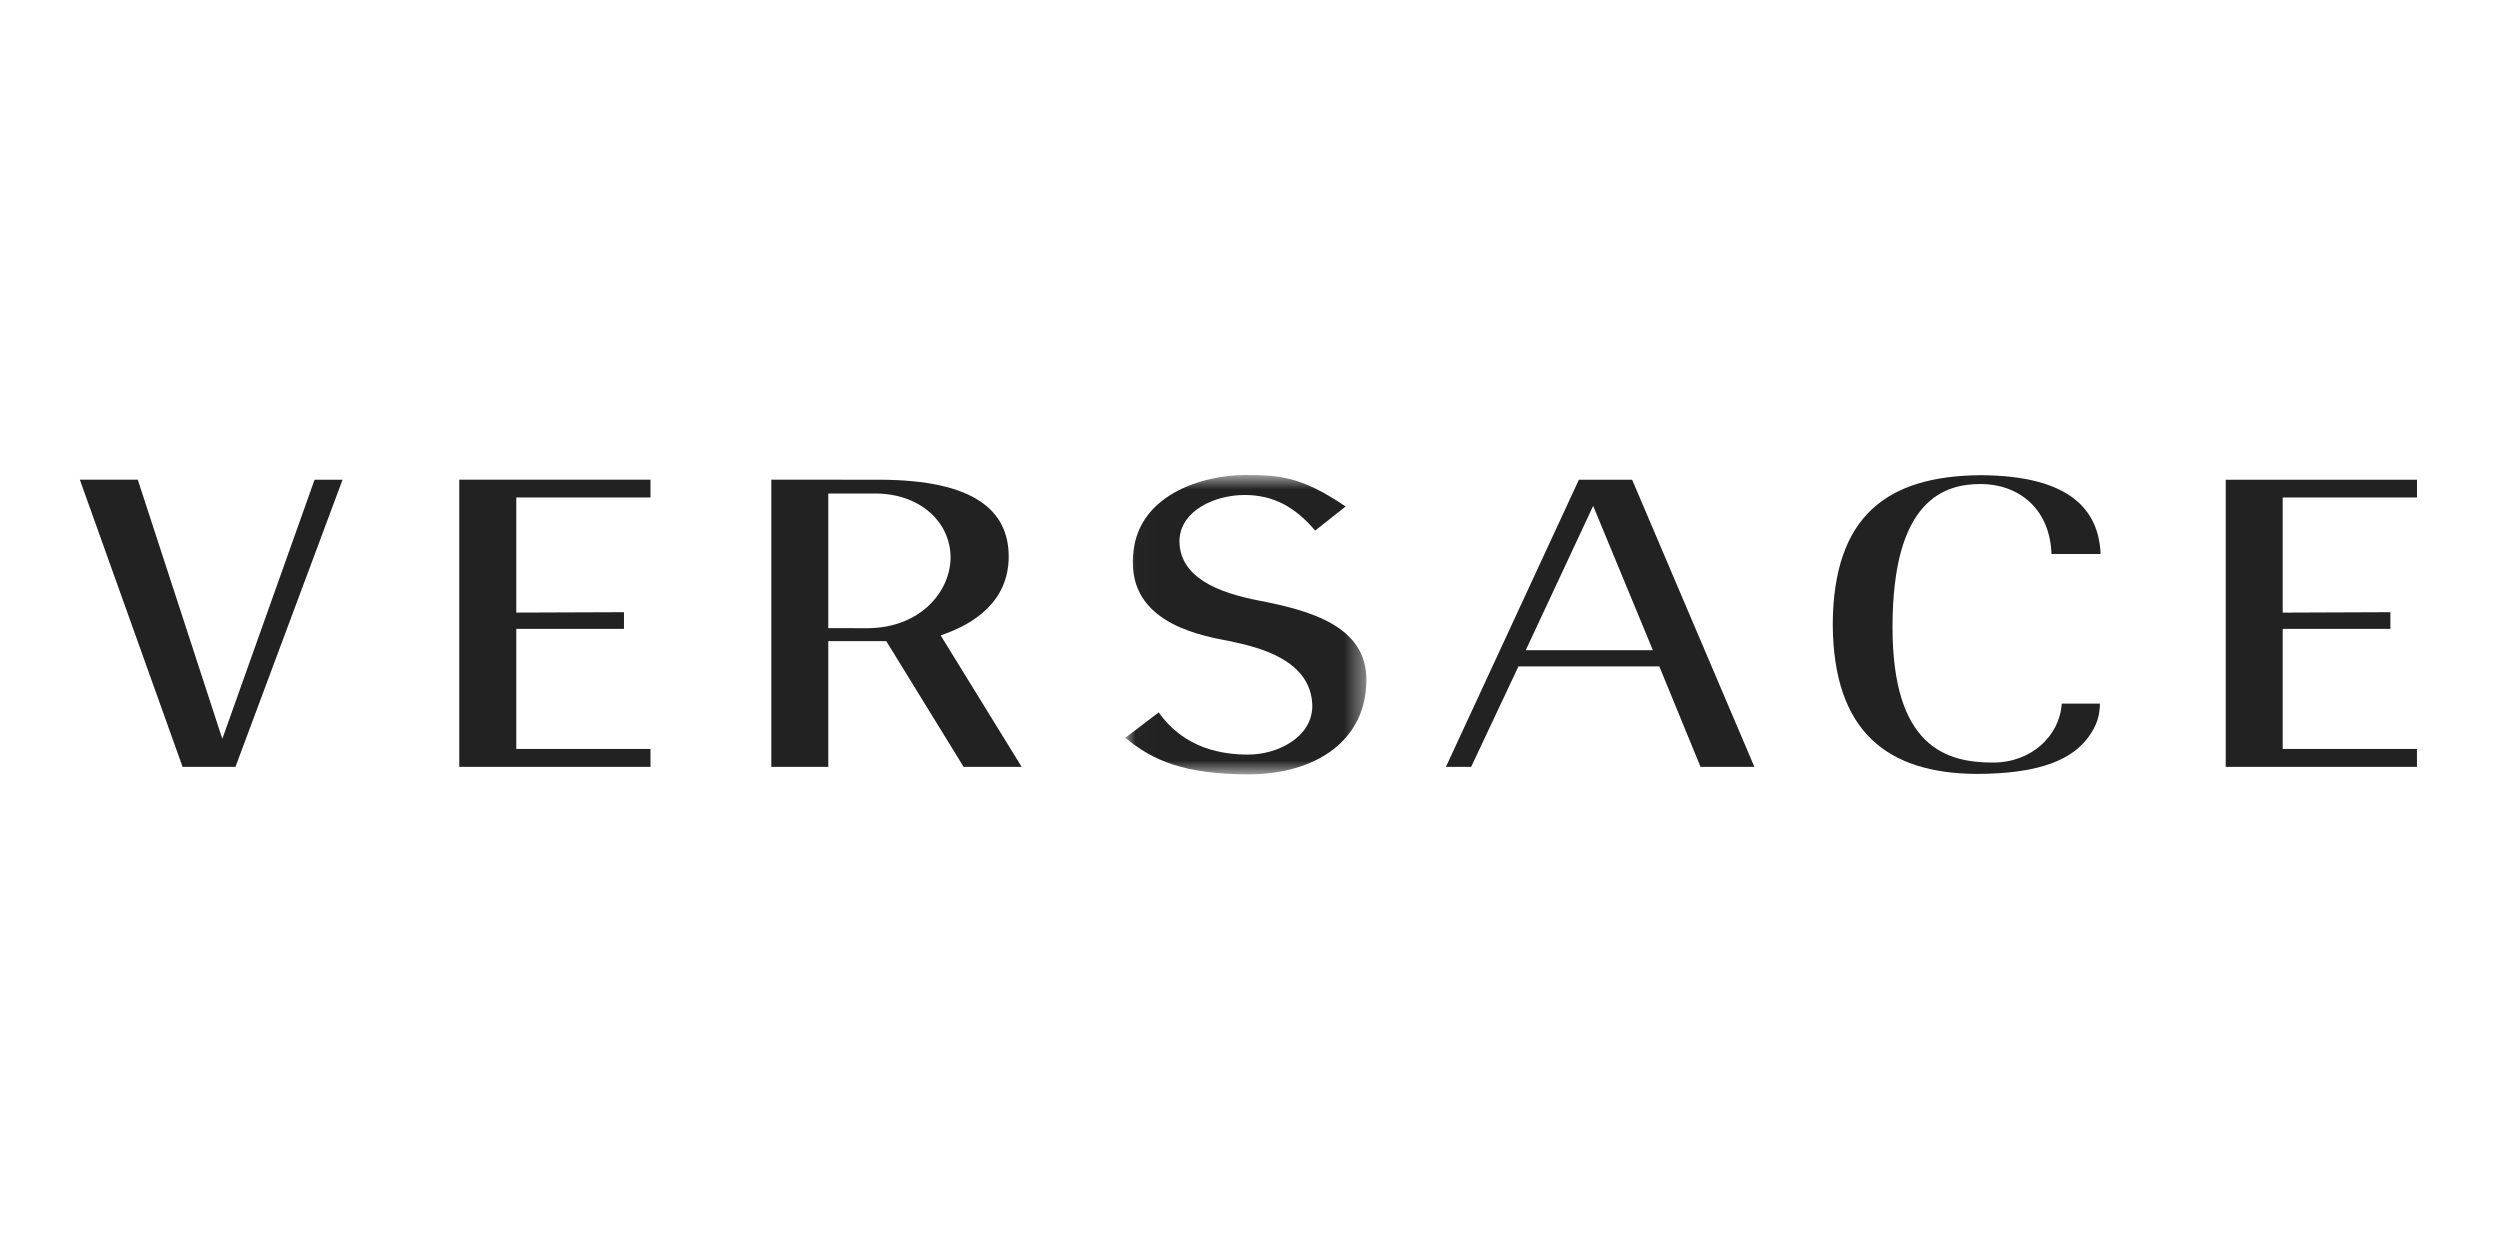 <svg width="120" height="60" viewBox="0 0 120 60" fill="none" xmlns="http://www.w3.org/2000/svg">
<mask id="mask0" mask-type="alpha" maskUnits="userSpaceOnUse" x="54" y="22" width="12" height="16">
<path d="M54.017 22.8H65.586V37.17H54.017V22.8Z" fill="#222222"/>
</mask>
<g mask="url(#mask0)">
<path fill-rule="evenodd" clip-rule="evenodd" d="M59.95 37.17C63.164 37.157 65.583 35.546 65.586 32.642C65.605 30.052 62.889 29.304 60.443 28.831C58.438 28.445 56.635 27.708 56.614 25.99C56.614 25.947 56.615 25.9 56.618 25.854C56.721 24.508 58.284 23.765 59.735 23.76C61.138 23.756 62.181 24.352 63.127 25.467L64.591 24.311C62.409 22.833 61.363 22.806 59.732 22.8C58.818 22.799 57.455 23.023 56.346 23.658C55.236 24.299 54.379 25.314 54.375 26.971C54.375 26.996 54.375 27.016 54.376 27.039C54.393 30.016 57.873 30.541 58.992 30.768C60.347 31.052 62.962 31.638 62.992 33.902C62.969 35.415 61.293 36.218 59.932 36.219C59.932 36.219 59.926 36.219 59.911 36.221C58.726 36.219 56.874 35.97 55.618 34.194L54.017 35.414C55.32 36.502 56.839 37.166 59.95 37.17Z" fill="#222222"/>
</g>
<path fill-rule="evenodd" clip-rule="evenodd" d="M22.045 36.81H31.224V35.949H24.782V30.187H29.951V29.385L24.782 29.404V23.877H31.224V23.025H22.045V36.81Z" fill="#222222"/>
<path fill-rule="evenodd" clip-rule="evenodd" d="M87.972 29.968C87.999 35.17 90.641 37.12 94.869 37.148C98.013 37.145 99.489 36.409 100.248 35.375C100.667 34.797 100.78 34.357 100.799 33.773H98.964C98.861 35.336 97.496 36.6 95.674 36.603C94.587 36.603 93.364 36.438 92.417 35.515C91.472 34.591 90.841 32.957 90.841 30.105C90.842 27.046 91.454 25.326 92.313 24.361C93.171 23.394 94.258 23.231 95.085 23.233C95.933 23.233 96.78 23.503 97.419 24.088C98.025 24.643 98.432 25.48 98.471 26.592H100.83C100.74 24.559 99.474 22.835 95.085 22.809C90.581 22.839 88 24.762 87.972 29.968Z" fill="#222222"/>
<path fill-rule="evenodd" clip-rule="evenodd" d="M3.832 23.025L8.764 36.81H11.302L16.443 23.026H15.1L10.853 34.954L10.671 35.464L6.613 23.025H3.832Z" fill="#222222"/>
<path fill-rule="evenodd" clip-rule="evenodd" d="M42.541 30.774L46.254 36.81H49.04L45.271 30.692L45.153 30.498L45.365 30.422C46.647 29.953 48.42 28.941 48.418 26.704C48.409 24.486 46.74 23.047 42.26 23.026L37.023 23.025V36.81H39.757V30.774H42.541ZM41.63 30.153L39.757 30.15V23.688H42.002C44.191 23.691 45.624 25.08 45.627 26.755C45.623 28.422 44.142 30.15 41.632 30.153H41.63Z" fill="#222222"/>
<path fill-rule="evenodd" clip-rule="evenodd" d="M79.647 31.986L81.626 36.81H84.211L78.342 23.026H75.787L69.404 36.81H70.615L72.836 32.092L72.885 31.986H79.647ZM73.237 31.209L76.295 24.662L76.472 24.284L79.338 31.209H73.237Z" fill="#222222"/>
<path fill-rule="evenodd" clip-rule="evenodd" d="M106.835 36.811H116.014V35.949H109.569V30.187H114.739V29.385L109.569 29.405V23.877H116.015V23.026H106.835V36.811Z" fill="#222222"/>
</svg>
